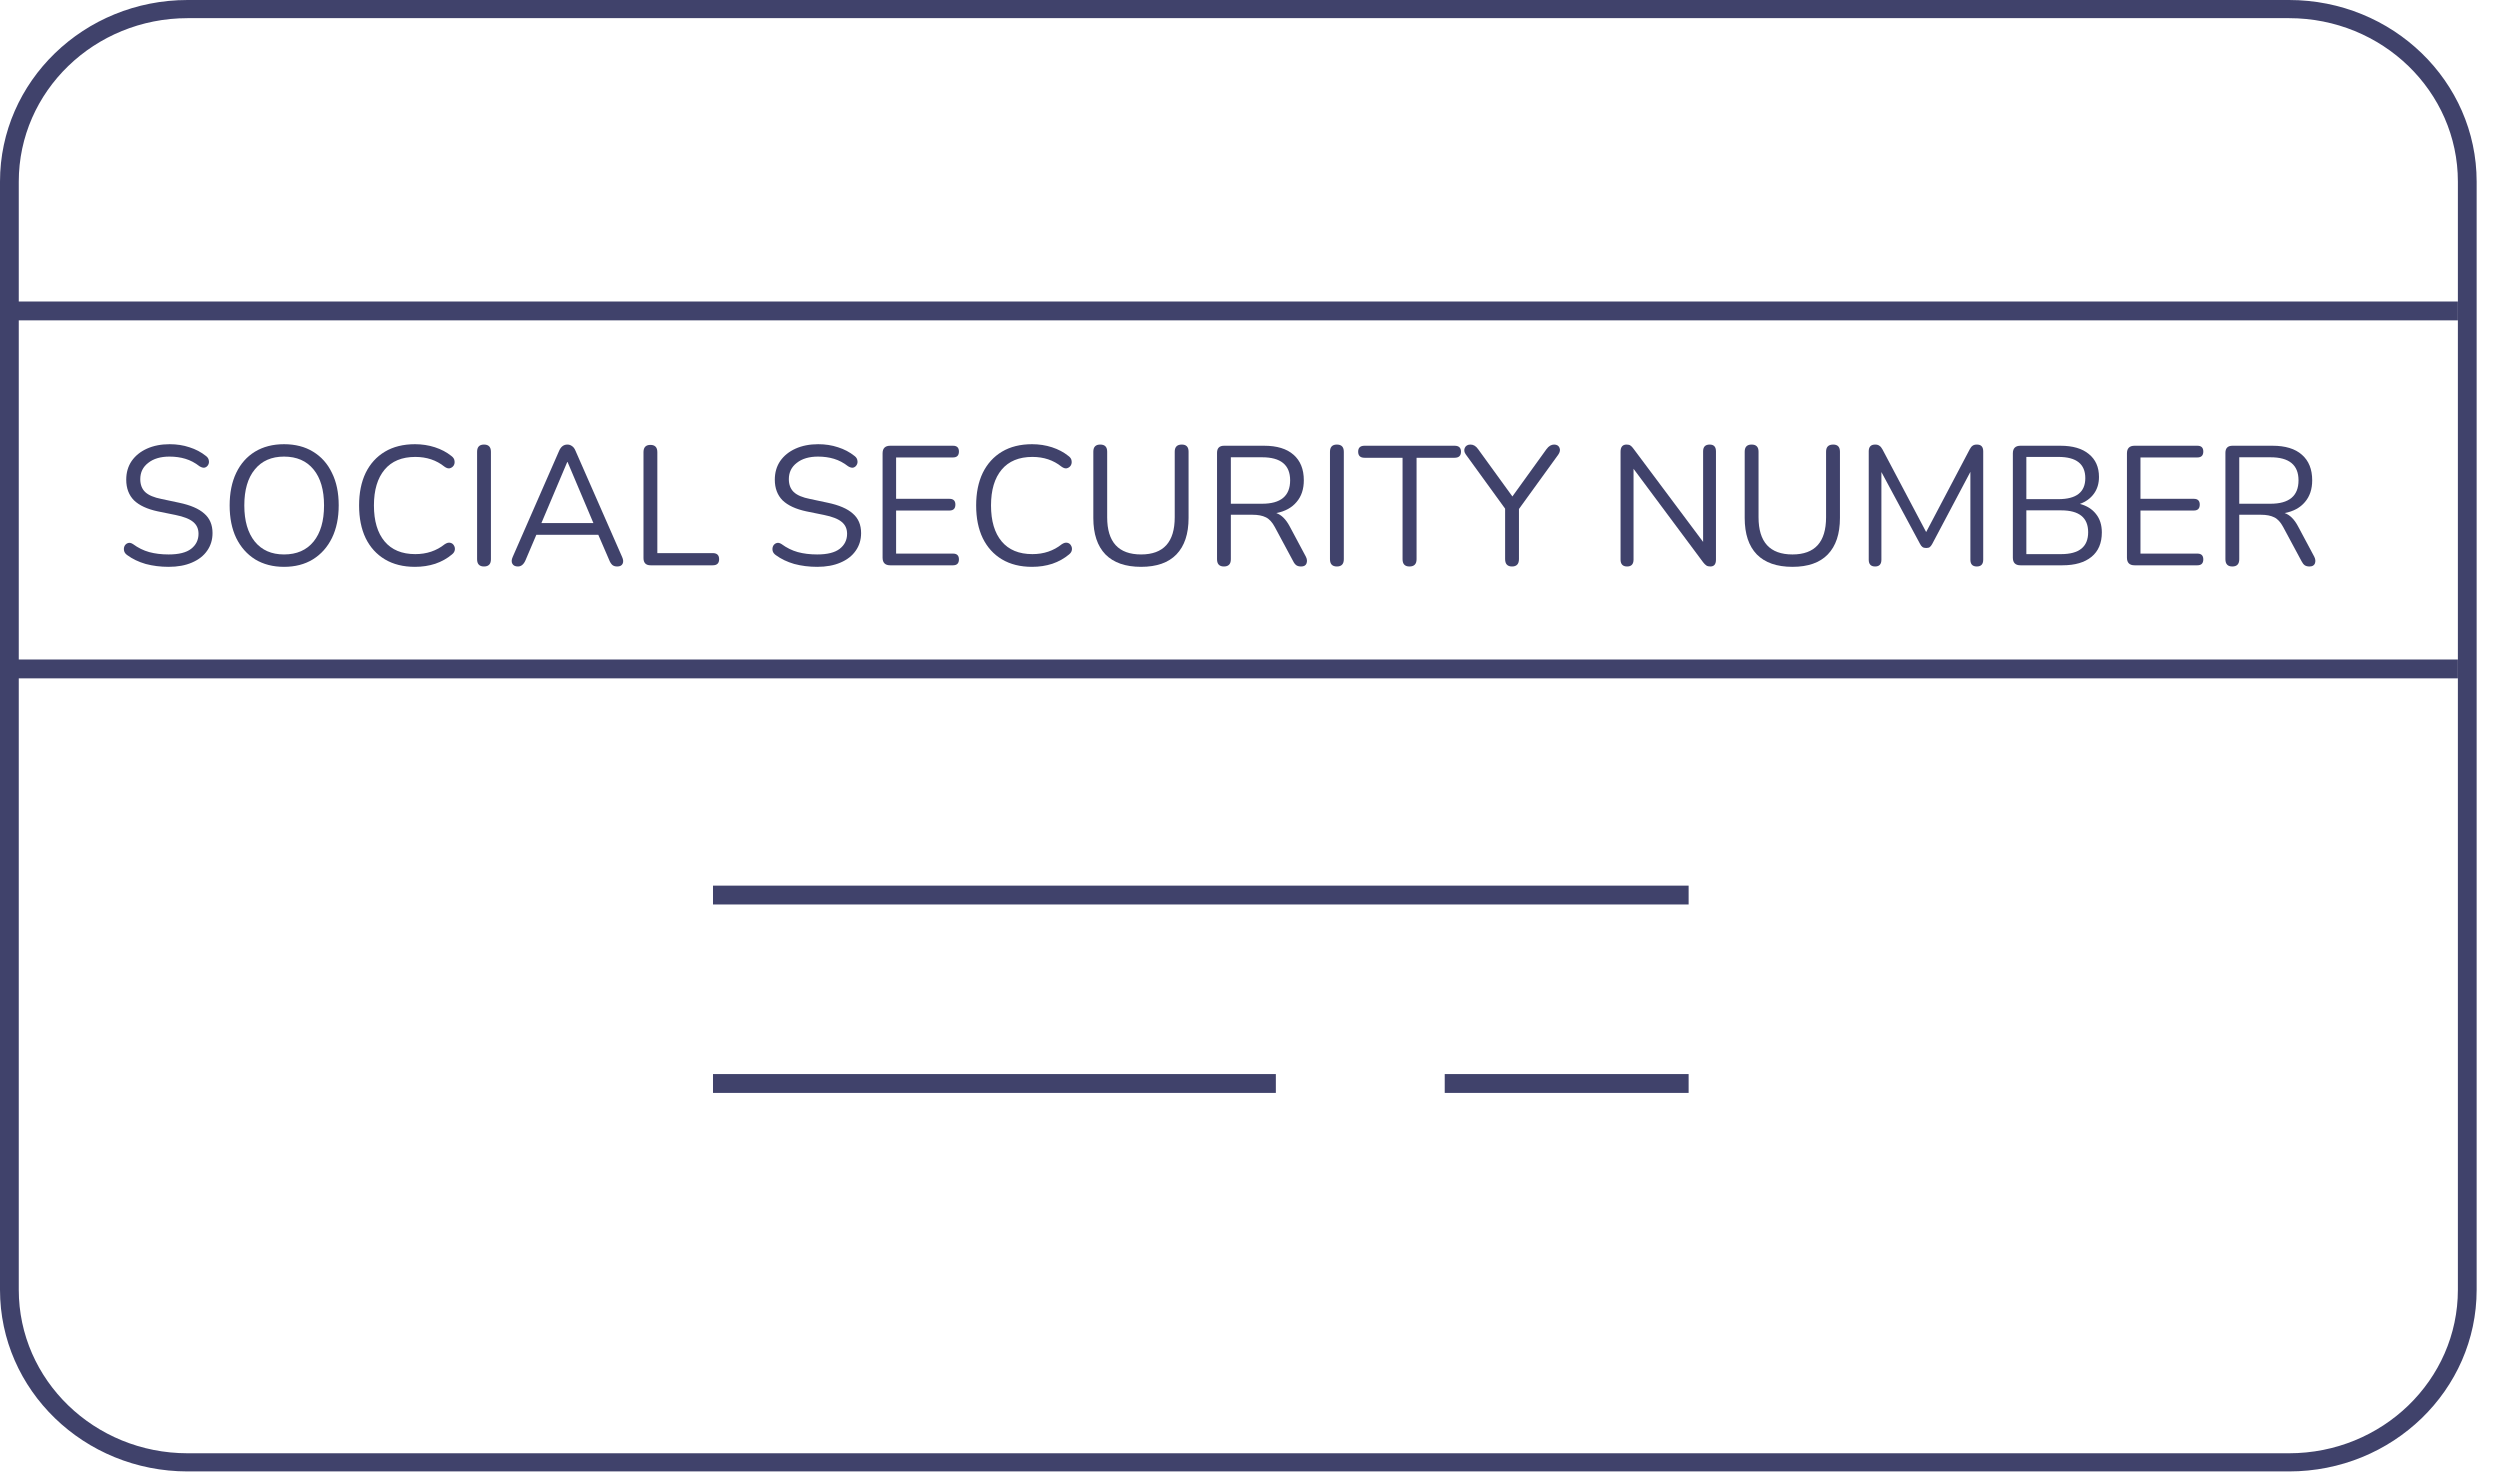 <svg width="91" height="54" viewBox="0 0 91 54" fill="none" xmlns="http://www.w3.org/2000/svg">
<path fill-rule="evenodd" clip-rule="evenodd" d="M89.467 11.661H0V10.975H89.467V11.661Z" fill="#40426B"/>
<path fill-rule="evenodd" clip-rule="evenodd" d="M89.467 24.692H0V24.006H89.467V24.692Z" fill="#40426B"/>
<path d="M6.138 20.633C5.843 20.633 5.565 20.598 5.302 20.528C5.044 20.453 4.821 20.346 4.632 20.207C4.567 20.161 4.528 20.108 4.516 20.046C4.503 19.984 4.509 19.927 4.534 19.873C4.563 19.82 4.604 19.785 4.657 19.768C4.71 19.748 4.772 19.76 4.841 19.805C5.026 19.941 5.222 20.038 5.431 20.096C5.64 20.153 5.876 20.182 6.138 20.182C6.507 20.182 6.78 20.114 6.956 19.978C7.136 19.838 7.226 19.655 7.226 19.429C7.226 19.248 7.161 19.104 7.029 18.997C6.902 18.89 6.687 18.805 6.384 18.744L5.745 18.614C5.36 18.532 5.071 18.398 4.878 18.213C4.69 18.023 4.595 17.772 4.595 17.46C4.595 17.2 4.661 16.974 4.792 16.781C4.927 16.587 5.114 16.437 5.351 16.33C5.589 16.223 5.864 16.169 6.175 16.169C6.433 16.169 6.673 16.206 6.894 16.28C7.12 16.351 7.322 16.457 7.503 16.602C7.56 16.647 7.593 16.7 7.601 16.762C7.613 16.82 7.605 16.873 7.577 16.922C7.548 16.972 7.507 17.005 7.454 17.021C7.4 17.034 7.337 17.017 7.263 16.972C7.099 16.844 6.927 16.754 6.747 16.7C6.571 16.647 6.378 16.62 6.169 16.62C5.845 16.62 5.587 16.696 5.395 16.849C5.202 16.997 5.106 17.194 5.106 17.441C5.106 17.639 5.165 17.795 5.284 17.91C5.407 18.026 5.606 18.11 5.88 18.163L6.519 18.299C6.933 18.386 7.238 18.517 7.435 18.694C7.636 18.867 7.736 19.104 7.736 19.404C7.736 19.647 7.671 19.861 7.54 20.046C7.413 20.231 7.228 20.375 6.986 20.478C6.749 20.581 6.466 20.633 6.138 20.633Z" fill="#40426B"/>
<path d="M10.338 20.633C9.936 20.633 9.586 20.542 9.287 20.361C8.992 20.176 8.762 19.916 8.598 19.583C8.439 19.25 8.359 18.855 8.359 18.398C8.359 17.941 8.439 17.546 8.598 17.213C8.758 16.879 8.986 16.622 9.281 16.441C9.58 16.26 9.932 16.169 10.338 16.169C10.748 16.169 11.1 16.26 11.395 16.441C11.694 16.622 11.924 16.879 12.083 17.213C12.247 17.542 12.329 17.935 12.329 18.392C12.329 18.849 12.247 19.246 12.083 19.583C11.919 19.916 11.688 20.176 11.389 20.361C11.094 20.542 10.743 20.633 10.338 20.633ZM10.338 20.182C10.801 20.182 11.159 20.026 11.414 19.713C11.668 19.4 11.795 18.962 11.795 18.398C11.795 17.834 11.668 17.398 11.414 17.089C11.159 16.776 10.801 16.62 10.338 16.62C9.883 16.62 9.529 16.776 9.274 17.089C9.02 17.398 8.893 17.834 8.893 18.398C8.893 18.958 9.02 19.396 9.274 19.713C9.529 20.026 9.883 20.182 10.338 20.182Z" fill="#40426B"/>
<path d="M15.105 20.633C14.679 20.633 14.314 20.542 14.011 20.361C13.708 20.18 13.474 19.923 13.31 19.589C13.15 19.256 13.071 18.859 13.071 18.398C13.071 17.941 13.15 17.546 13.31 17.213C13.474 16.879 13.708 16.622 14.011 16.441C14.314 16.26 14.679 16.169 15.105 16.169C15.359 16.169 15.601 16.206 15.83 16.28C16.06 16.355 16.259 16.46 16.427 16.595C16.496 16.645 16.535 16.702 16.543 16.768C16.556 16.834 16.546 16.894 16.513 16.947C16.48 16.997 16.433 17.029 16.371 17.046C16.314 17.058 16.248 17.038 16.175 16.984C15.884 16.75 15.531 16.632 15.117 16.632C14.63 16.632 14.257 16.787 13.999 17.095C13.741 17.404 13.611 17.838 13.611 18.398C13.611 18.962 13.741 19.398 13.999 19.707C14.257 20.015 14.63 20.17 15.117 20.17C15.531 20.17 15.888 20.05 16.187 19.811C16.261 19.762 16.326 19.744 16.384 19.756C16.445 19.768 16.49 19.799 16.519 19.849C16.552 19.898 16.564 19.953 16.556 20.015C16.547 20.077 16.513 20.133 16.451 20.182C16.275 20.33 16.072 20.443 15.843 20.521C15.613 20.596 15.367 20.633 15.105 20.633Z" fill="#40426B"/>
<path d="M17.618 20.62C17.45 20.62 17.366 20.532 17.366 20.355V16.447C17.366 16.27 17.45 16.182 17.618 16.182C17.786 16.182 17.87 16.27 17.87 16.447V20.355C17.87 20.532 17.786 20.62 17.618 20.62Z" fill="#40426B"/>
<path d="M18.853 20.62C18.754 20.62 18.687 20.587 18.65 20.521C18.613 20.456 18.617 20.373 18.662 20.274L20.352 16.41C20.418 16.258 20.518 16.182 20.654 16.182C20.715 16.182 20.77 16.2 20.82 16.237C20.873 16.27 20.916 16.328 20.949 16.41L22.645 20.274C22.69 20.373 22.696 20.456 22.663 20.521C22.631 20.587 22.565 20.62 22.467 20.62C22.393 20.62 22.334 20.602 22.289 20.565C22.244 20.523 22.207 20.466 22.178 20.392L21.778 19.466H19.523L19.129 20.392C19.064 20.544 18.971 20.62 18.853 20.62ZM20.647 16.818L19.707 19.04H21.6L20.66 16.818H20.647Z" fill="#40426B"/>
<path d="M23.681 20.577C23.509 20.577 23.423 20.488 23.423 20.312V16.46C23.423 16.283 23.507 16.194 23.675 16.194C23.843 16.194 23.927 16.283 23.927 16.46V20.133H25.943C26.099 20.133 26.176 20.207 26.176 20.355C26.176 20.503 26.099 20.577 25.943 20.577H23.681Z" fill="#40426B"/>
<path d="M29.746 20.633C29.451 20.633 29.172 20.598 28.91 20.528C28.652 20.453 28.429 20.346 28.24 20.207C28.175 20.161 28.136 20.108 28.123 20.046C28.111 19.984 28.117 19.927 28.142 19.873C28.171 19.82 28.212 19.785 28.265 19.768C28.318 19.748 28.38 19.76 28.449 19.805C28.634 19.941 28.83 20.038 29.039 20.096C29.248 20.153 29.484 20.182 29.746 20.182C30.115 20.182 30.387 20.114 30.564 19.978C30.744 19.838 30.834 19.655 30.834 19.429C30.834 19.248 30.769 19.104 30.637 18.997C30.51 18.89 30.295 18.805 29.992 18.744L29.353 18.614C28.968 18.532 28.679 18.398 28.486 18.213C28.298 18.023 28.203 17.772 28.203 17.46C28.203 17.2 28.269 16.974 28.4 16.781C28.535 16.587 28.722 16.437 28.959 16.33C29.197 16.223 29.472 16.169 29.783 16.169C30.041 16.169 30.281 16.206 30.502 16.28C30.728 16.351 30.93 16.457 31.111 16.602C31.168 16.647 31.201 16.7 31.209 16.762C31.221 16.82 31.213 16.873 31.184 16.922C31.156 16.972 31.115 17.005 31.062 17.021C31.008 17.034 30.945 17.017 30.871 16.972C30.707 16.844 30.535 16.754 30.355 16.7C30.178 16.647 29.986 16.62 29.777 16.62C29.453 16.62 29.195 16.696 29.003 16.849C28.81 16.997 28.714 17.194 28.714 17.441C28.714 17.639 28.773 17.795 28.892 17.91C29.015 18.026 29.213 18.11 29.488 18.163L30.127 18.299C30.541 18.386 30.846 18.517 31.043 18.694C31.244 18.867 31.344 19.104 31.344 19.404C31.344 19.647 31.279 19.861 31.148 20.046C31.021 20.231 30.836 20.375 30.594 20.478C30.357 20.581 30.074 20.633 29.746 20.633Z" fill="#40426B"/>
<path d="M32.403 20.577C32.219 20.577 32.126 20.484 32.126 20.299V16.503C32.126 16.318 32.219 16.225 32.403 16.225H34.69C34.833 16.225 34.905 16.295 34.905 16.435C34.905 16.579 34.833 16.651 34.69 16.651H32.618V18.157H34.56C34.704 18.157 34.776 18.227 34.776 18.367C34.776 18.511 34.704 18.583 34.56 18.583H32.618V20.151H34.69C34.833 20.151 34.905 20.221 34.905 20.361C34.905 20.505 34.833 20.577 34.69 20.577H32.403Z" fill="#40426B"/>
<path d="M37.567 20.633C37.14 20.633 36.776 20.542 36.472 20.361C36.169 20.18 35.936 19.923 35.772 19.589C35.612 19.256 35.532 18.859 35.532 18.398C35.532 17.941 35.612 17.546 35.772 17.213C35.936 16.879 36.169 16.622 36.472 16.441C36.776 16.26 37.14 16.169 37.567 16.169C37.821 16.169 38.062 16.206 38.292 16.28C38.521 16.355 38.72 16.46 38.888 16.595C38.958 16.645 38.997 16.702 39.005 16.768C39.017 16.834 39.007 16.894 38.974 16.947C38.941 16.997 38.894 17.029 38.833 17.046C38.775 17.058 38.71 17.038 38.636 16.984C38.345 16.75 37.993 16.632 37.579 16.632C37.091 16.632 36.718 16.787 36.46 17.095C36.202 17.404 36.073 17.838 36.073 18.398C36.073 18.962 36.202 19.398 36.46 19.707C36.718 20.015 37.091 20.17 37.579 20.17C37.993 20.17 38.349 20.05 38.648 19.811C38.722 19.762 38.788 19.744 38.845 19.756C38.907 19.768 38.952 19.799 38.98 19.849C39.013 19.898 39.025 19.953 39.017 20.015C39.009 20.077 38.974 20.133 38.913 20.182C38.736 20.33 38.534 20.443 38.304 20.521C38.075 20.596 37.829 20.633 37.567 20.633Z" fill="#40426B"/>
<path d="M41.536 20.633C40.967 20.633 40.535 20.482 40.239 20.182C39.944 19.877 39.797 19.435 39.797 18.855V16.441C39.797 16.268 39.881 16.182 40.049 16.182C40.217 16.182 40.301 16.268 40.301 16.441V18.83C40.301 19.731 40.713 20.182 41.536 20.182C42.352 20.182 42.76 19.731 42.76 18.83V16.441C42.76 16.268 42.846 16.182 43.018 16.182C43.182 16.182 43.264 16.268 43.264 16.441V18.855C43.264 19.435 43.116 19.877 42.821 20.182C42.53 20.482 42.102 20.633 41.536 20.633Z" fill="#40426B"/>
<path d="M44.551 20.62C44.383 20.62 44.3 20.532 44.3 20.355V16.484C44.3 16.311 44.386 16.225 44.558 16.225H46.014C46.481 16.225 46.838 16.334 47.084 16.552C47.334 16.77 47.459 17.081 47.459 17.484C47.459 17.805 47.371 18.069 47.194 18.274C47.022 18.48 46.777 18.614 46.457 18.676C46.645 18.741 46.807 18.902 46.943 19.157L47.533 20.262C47.578 20.349 47.586 20.431 47.557 20.509C47.529 20.583 47.463 20.62 47.361 20.62C47.291 20.62 47.233 20.606 47.188 20.577C47.143 20.544 47.104 20.495 47.072 20.429L46.402 19.182C46.307 19.005 46.199 18.888 46.076 18.83C45.953 18.768 45.791 18.737 45.59 18.737H44.803V20.355C44.803 20.532 44.719 20.62 44.551 20.62ZM44.803 18.336H45.941C46.621 18.336 46.961 18.052 46.961 17.484C46.961 16.925 46.621 16.645 45.941 16.645H44.803V18.336Z" fill="#40426B"/>
<path d="M48.663 20.62C48.495 20.62 48.411 20.532 48.411 20.355V16.447C48.411 16.27 48.495 16.182 48.663 16.182C48.831 16.182 48.915 16.27 48.915 16.447V20.355C48.915 20.532 48.831 20.62 48.663 20.62Z" fill="#40426B"/>
<path d="M51.305 20.62C51.137 20.62 51.053 20.532 51.053 20.355V16.663H49.67C49.515 16.663 49.437 16.589 49.437 16.441C49.437 16.297 49.515 16.225 49.67 16.225H52.946C53.102 16.225 53.18 16.297 53.18 16.441C53.18 16.589 53.102 16.663 52.946 16.663H51.563V20.355C51.563 20.532 51.477 20.62 51.305 20.62Z" fill="#40426B"/>
<path d="M55.038 20.62C54.87 20.62 54.786 20.53 54.786 20.349V18.515L53.354 16.54C53.297 16.462 53.285 16.383 53.317 16.305C53.354 16.223 53.424 16.182 53.526 16.182C53.633 16.182 53.725 16.237 53.803 16.349L55.051 18.071L56.292 16.349C56.374 16.237 56.467 16.182 56.569 16.182C56.667 16.182 56.733 16.221 56.766 16.299C56.798 16.373 56.784 16.456 56.723 16.546L55.29 18.527V20.349C55.29 20.53 55.206 20.62 55.038 20.62Z" fill="#40426B"/>
<path d="M59.227 20.62C59.068 20.62 58.988 20.536 58.988 20.367V16.441C58.988 16.268 59.062 16.182 59.209 16.182C59.27 16.182 59.318 16.194 59.35 16.219C59.383 16.239 59.42 16.279 59.461 16.336L61.993 19.725V16.429C61.993 16.264 62.073 16.182 62.233 16.182C62.385 16.182 62.461 16.264 62.461 16.429V20.373C62.461 20.538 62.393 20.62 62.258 20.62C62.196 20.62 62.147 20.608 62.11 20.583C62.073 20.558 62.034 20.519 61.993 20.466L59.461 17.064V20.367C59.461 20.536 59.383 20.62 59.227 20.62Z" fill="#40426B"/>
<path d="M65.246 20.633C64.677 20.633 64.245 20.482 63.949 20.182C63.654 19.877 63.507 19.435 63.507 18.855V16.441C63.507 16.268 63.591 16.182 63.759 16.182C63.927 16.182 64.011 16.268 64.011 16.441V18.83C64.011 19.731 64.423 20.182 65.246 20.182C66.062 20.182 66.469 19.731 66.469 18.83V16.441C66.469 16.268 66.556 16.182 66.728 16.182C66.892 16.182 66.974 16.268 66.974 16.441V18.855C66.974 19.435 66.826 19.877 66.531 20.182C66.24 20.482 65.812 20.633 65.246 20.633Z" fill="#40426B"/>
<path d="M68.255 20.62C68.1 20.62 68.022 20.538 68.022 20.373V16.429C68.022 16.264 68.1 16.182 68.255 16.182C68.321 16.182 68.372 16.196 68.409 16.225C68.45 16.25 68.487 16.293 68.52 16.355L70.112 19.367L71.698 16.355C71.73 16.293 71.765 16.25 71.802 16.225C71.839 16.196 71.892 16.182 71.962 16.182C72.113 16.182 72.189 16.264 72.189 16.429V20.373C72.189 20.538 72.111 20.62 71.956 20.62C71.8 20.62 71.722 20.538 71.722 20.373V17.176L70.333 19.799C70.304 19.853 70.273 19.892 70.241 19.916C70.212 19.937 70.169 19.947 70.112 19.947C70.054 19.947 70.009 19.935 69.976 19.91C69.944 19.886 69.915 19.849 69.89 19.799L68.483 17.182V20.373C68.483 20.538 68.407 20.62 68.255 20.62Z" fill="#40426B"/>
<path d="M73.544 20.577C73.36 20.577 73.268 20.484 73.268 20.299V16.503C73.268 16.318 73.36 16.225 73.544 16.225H75.001C75.448 16.225 75.792 16.326 76.034 16.527C76.279 16.725 76.403 17.003 76.403 17.361C76.403 17.599 76.341 17.803 76.218 17.972C76.095 18.141 75.925 18.264 75.708 18.342C75.958 18.408 76.153 18.53 76.292 18.707C76.435 18.884 76.507 19.108 76.507 19.379C76.507 19.766 76.382 20.063 76.132 20.268C75.882 20.474 75.53 20.577 75.075 20.577H73.544ZM73.759 18.169H74.927C75.579 18.169 75.905 17.914 75.905 17.404C75.905 16.89 75.579 16.632 74.927 16.632H73.759V18.169ZM73.759 20.17H75.026C75.681 20.17 76.009 19.904 76.009 19.373C76.009 18.842 75.681 18.577 75.026 18.577H73.759V20.17Z" fill="#40426B"/>
<path d="M77.698 20.577C77.514 20.577 77.421 20.484 77.421 20.299V16.503C77.421 16.318 77.514 16.225 77.698 16.225H79.985C80.128 16.225 80.2 16.295 80.2 16.435C80.2 16.579 80.128 16.651 79.985 16.651H77.913V18.157H79.856C79.999 18.157 80.071 18.227 80.071 18.367C80.071 18.511 79.999 18.583 79.856 18.583H77.913V20.151H79.985C80.128 20.151 80.2 20.221 80.2 20.361C80.2 20.505 80.128 20.577 79.985 20.577H77.698Z" fill="#40426B"/>
<path d="M81.257 20.62C81.089 20.62 81.005 20.532 81.005 20.355V16.484C81.005 16.311 81.091 16.225 81.263 16.225H82.72C83.187 16.225 83.543 16.334 83.789 16.552C84.039 16.77 84.164 17.081 84.164 17.484C84.164 17.805 84.076 18.069 83.9 18.274C83.728 18.48 83.482 18.614 83.162 18.676C83.351 18.741 83.513 18.902 83.648 19.157L84.238 20.262C84.283 20.349 84.291 20.431 84.263 20.509C84.234 20.583 84.168 20.62 84.066 20.62C83.996 20.62 83.939 20.606 83.894 20.577C83.849 20.544 83.81 20.495 83.777 20.429L83.107 19.182C83.013 19.005 82.904 18.888 82.781 18.83C82.658 18.768 82.496 18.737 82.296 18.737H81.509V20.355C81.509 20.532 81.425 20.62 81.257 20.62ZM81.509 18.336H82.646C83.326 18.336 83.666 18.052 83.666 17.484C83.666 16.925 83.326 16.645 82.646 16.645H81.509V18.336Z" fill="#40426B"/>
<path fill-rule="evenodd" clip-rule="evenodd" d="M83.32 0.661H6.83C3.435 0.661 0.683 3.326 0.683 6.612V46.948C0.683 50.234 3.435 52.899 6.83 52.899H83.32C86.715 52.899 89.467 50.234 89.467 46.948V6.612C89.467 3.326 86.715 0.661 83.32 0.661ZM6.83 0C3.058 0 0 2.96 0 6.612V46.948C0 50.6 3.058 53.56 6.83 53.56H83.32C87.092 53.56 90.15 50.6 90.15 46.948V6.612C90.15 2.96 87.092 0 83.32 0H6.83Z" fill="#40426B"/>
<path fill-rule="evenodd" clip-rule="evenodd" d="M61.466 32.923H25.953V32.237H61.466V32.923Z" fill="#40426B"/>
<path fill-rule="evenodd" clip-rule="evenodd" d="M46.441 39.782H25.953V39.096H46.441V39.782Z" fill="#40426B"/>
<path fill-rule="evenodd" clip-rule="evenodd" d="M61.466 39.782H52.588V39.096H61.466V39.782Z" fill="#40426B"/>
</svg>
